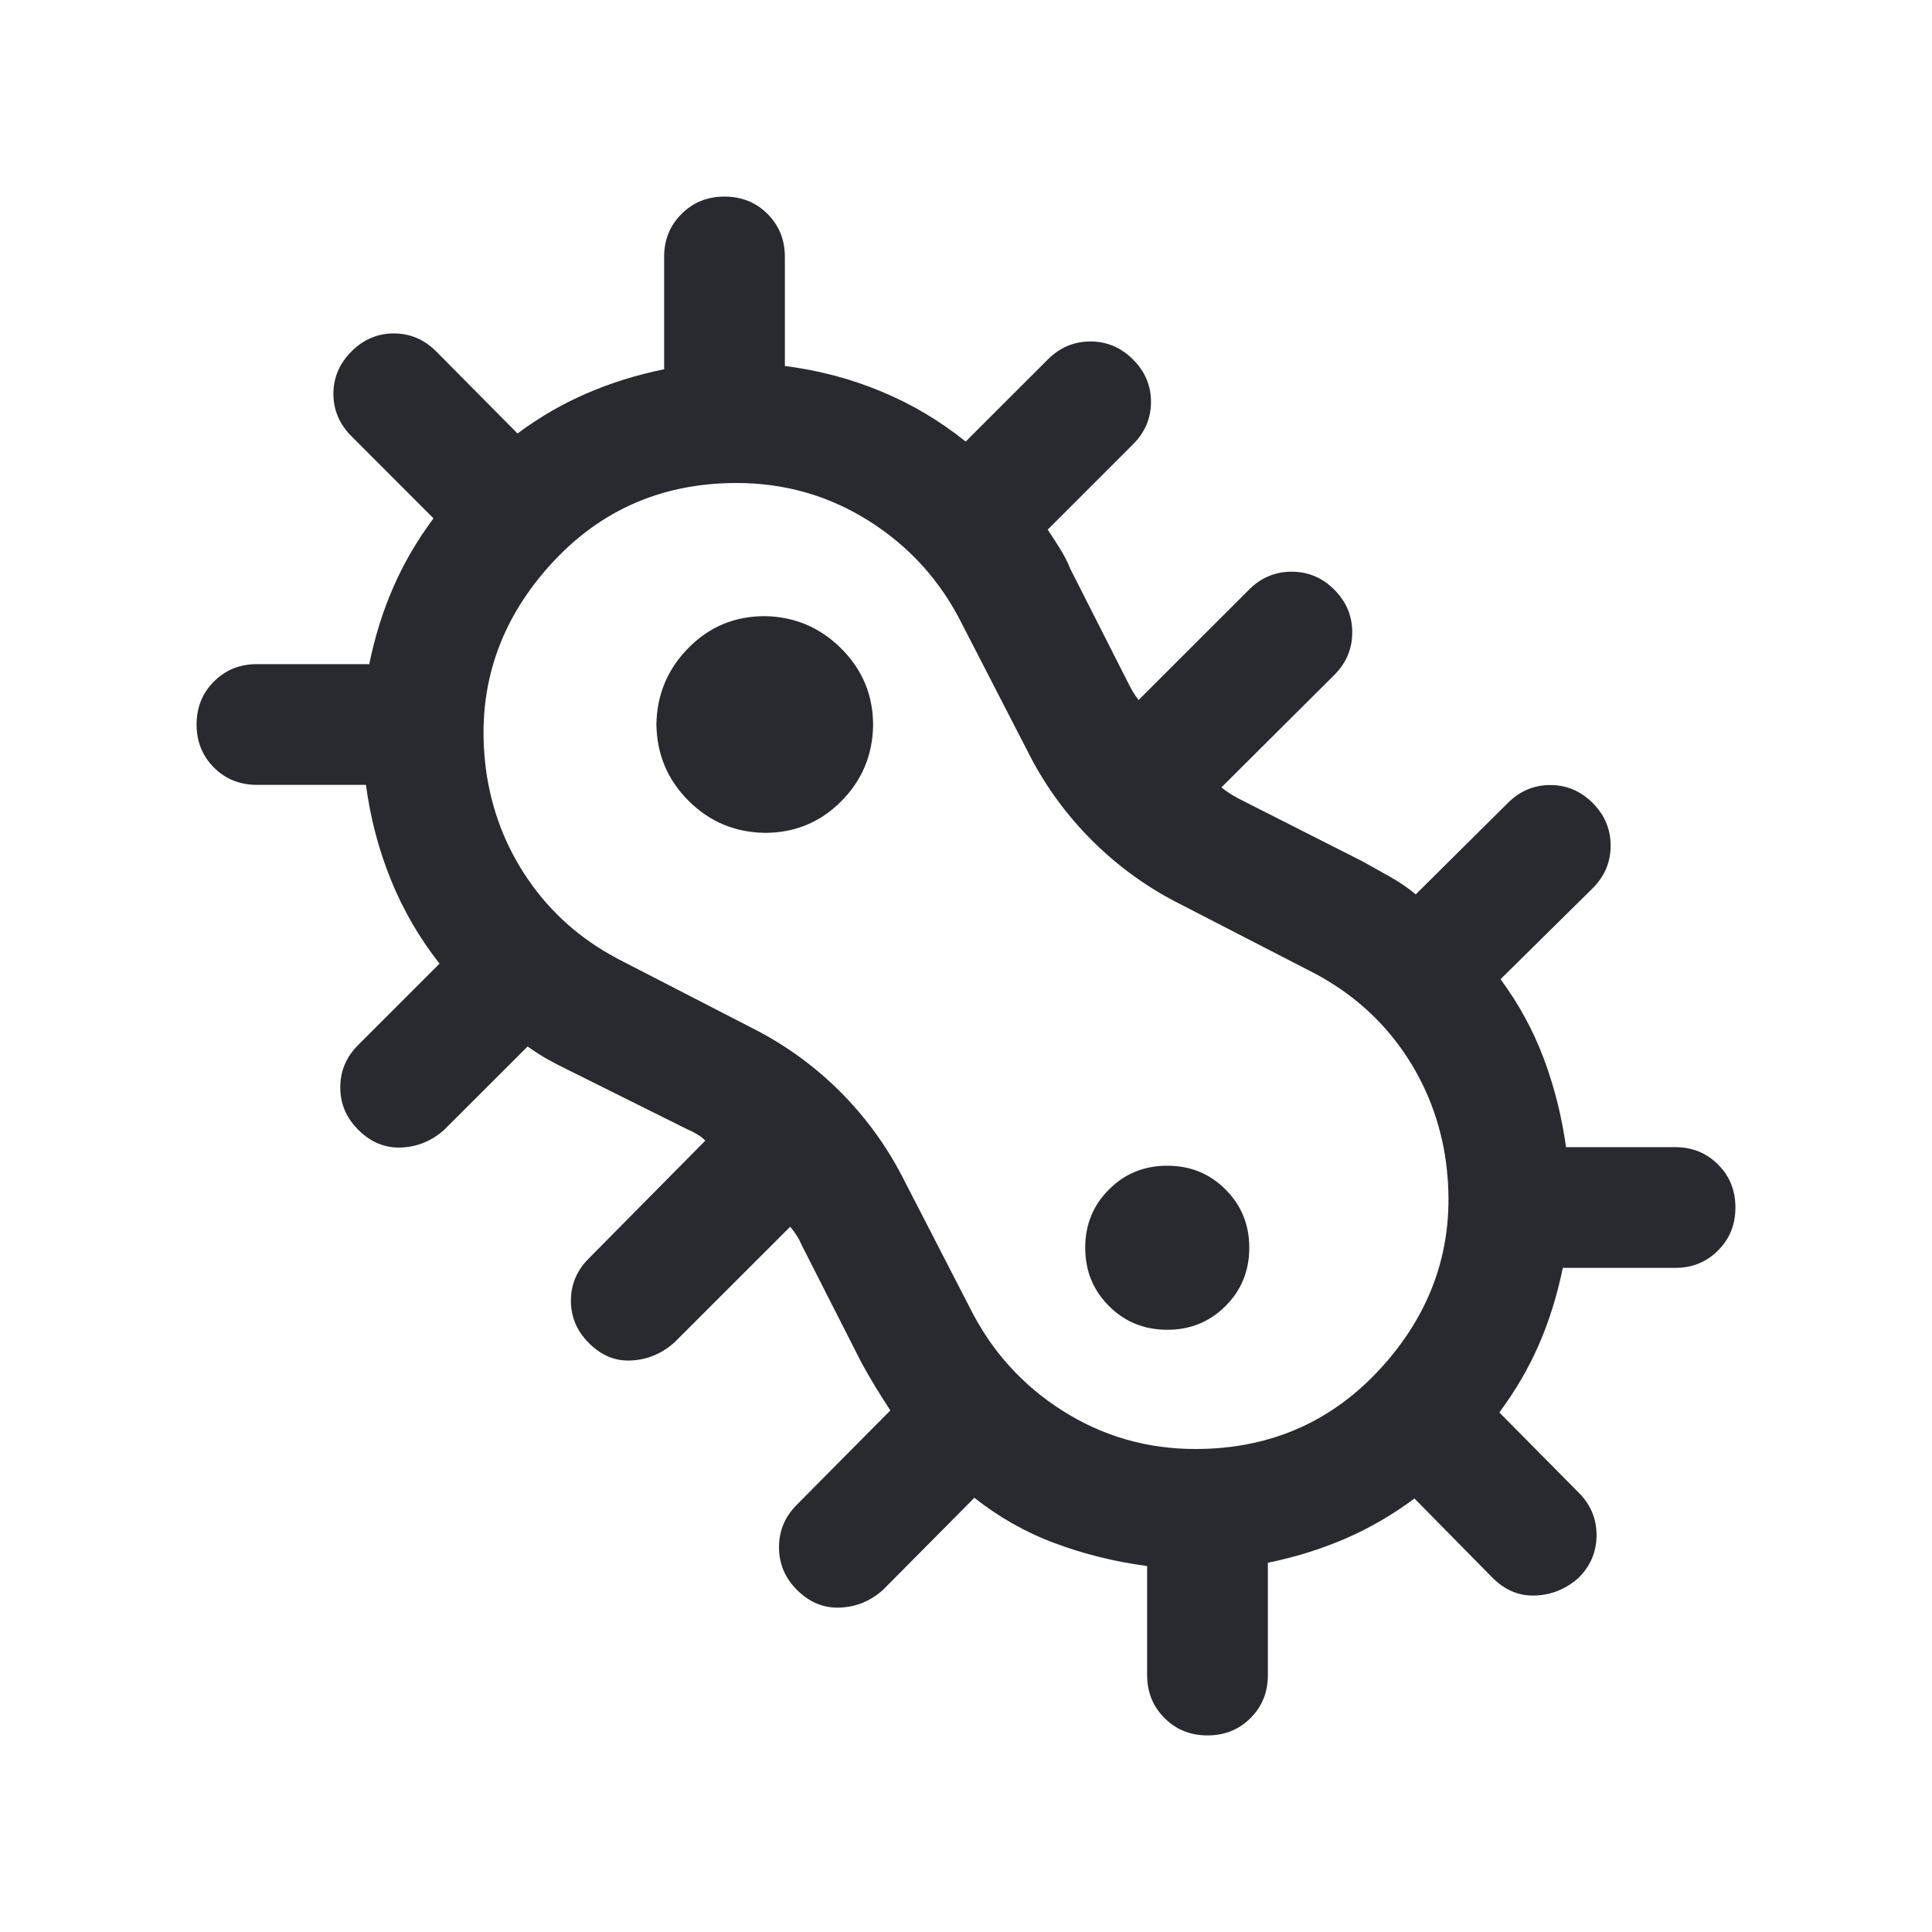<svg width="24" height="24" viewBox="0 0 24 24" fill="none" xmlns="http://www.w3.org/2000/svg">
<mask id="mask0_503_6811" style="mask-type:alpha" maskUnits="userSpaceOnUse" x="0" y="0" width="24" height="24">
<rect width="24" height="24" fill="#D9D9D9"/>
</mask>
<g mask="url(#mask0_503_6811)">
<path d="M15 21.558C14.787 21.558 14.609 21.486 14.466 21.342C14.322 21.199 14.25 21.021 14.25 20.808V19.454C13.848 19.4 13.466 19.306 13.105 19.171C12.744 19.037 12.41 18.848 12.104 18.606L10.969 19.75C10.814 19.889 10.636 19.962 10.435 19.97C10.233 19.979 10.055 19.905 9.9 19.75C9.751 19.601 9.677 19.425 9.677 19.22C9.677 19.016 9.751 18.839 9.9 18.691L11.06 17.521C10.997 17.425 10.936 17.328 10.876 17.23C10.816 17.132 10.758 17.031 10.702 16.929L9.96 15.469C9.941 15.424 9.92 15.384 9.897 15.349C9.875 15.314 9.848 15.277 9.816 15.239L8.379 16.675C8.224 16.814 8.047 16.889 7.847 16.9C7.648 16.912 7.471 16.84 7.316 16.684C7.167 16.536 7.092 16.36 7.092 16.158C7.092 15.955 7.167 15.779 7.316 15.631L8.762 14.169C8.73 14.137 8.694 14.11 8.656 14.088C8.617 14.065 8.576 14.044 8.531 14.025L7.071 13.298C6.975 13.252 6.887 13.206 6.808 13.162C6.728 13.117 6.644 13.063 6.554 13L5.519 14.034C5.364 14.173 5.186 14.246 4.985 14.255C4.784 14.263 4.605 14.19 4.45 14.034C4.301 13.886 4.227 13.71 4.227 13.508C4.227 13.305 4.301 13.129 4.45 12.981L5.46 11.971C5.207 11.648 5.005 11.299 4.854 10.925C4.703 10.551 4.6 10.159 4.546 9.75H3.192C2.98 9.75 2.801 9.678 2.658 9.535C2.514 9.391 2.442 9.213 2.442 9C2.442 8.787 2.514 8.609 2.658 8.466C2.801 8.322 2.98 8.25 3.192 8.25H4.587C4.657 7.908 4.757 7.588 4.887 7.292C5.016 6.996 5.182 6.712 5.385 6.439L4.366 5.419C4.217 5.271 4.142 5.095 4.142 4.892C4.142 4.69 4.217 4.514 4.366 4.366C4.514 4.217 4.69 4.142 4.892 4.142C5.095 4.142 5.271 4.217 5.419 4.366L6.429 5.385C6.702 5.182 6.988 5.016 7.288 4.887C7.587 4.757 7.908 4.657 8.25 4.587V3.192C8.25 2.979 8.322 2.801 8.466 2.658C8.609 2.514 8.787 2.442 9 2.442C9.213 2.442 9.391 2.514 9.535 2.658C9.678 2.801 9.75 2.979 9.75 3.192V4.546C10.169 4.6 10.568 4.705 10.945 4.862C11.323 5.018 11.673 5.226 11.996 5.485L13.016 4.466C13.164 4.317 13.341 4.242 13.545 4.242C13.75 4.242 13.927 4.317 14.075 4.466C14.224 4.614 14.298 4.79 14.298 4.992C14.298 5.195 14.224 5.371 14.075 5.519L13.015 6.579C13.068 6.658 13.118 6.736 13.166 6.813C13.215 6.889 13.258 6.975 13.298 7.071L14.01 8.475C14.029 8.514 14.05 8.552 14.072 8.591C14.095 8.629 14.119 8.664 14.144 8.696L15.516 7.325C15.664 7.176 15.841 7.102 16.045 7.102C16.25 7.102 16.427 7.176 16.575 7.325C16.724 7.474 16.798 7.65 16.798 7.855C16.798 8.059 16.724 8.236 16.575 8.385L15.173 9.781C15.212 9.813 15.252 9.842 15.293 9.867C15.335 9.893 15.382 9.919 15.433 9.944L16.929 10.702C17.042 10.765 17.156 10.829 17.27 10.893C17.385 10.958 17.491 11.03 17.587 11.11L18.731 9.975C18.88 9.826 19.055 9.752 19.258 9.752C19.46 9.752 19.636 9.826 19.785 9.975C19.933 10.124 20.008 10.3 20.008 10.505C20.008 10.709 19.933 10.886 19.785 11.034L18.64 12.164C18.866 12.47 19.045 12.798 19.176 13.147C19.308 13.497 19.4 13.864 19.454 14.25H20.808C21.021 14.25 21.199 14.322 21.342 14.466C21.486 14.609 21.558 14.787 21.558 15C21.558 15.213 21.486 15.391 21.342 15.534C21.199 15.678 21.021 15.75 20.808 15.75H19.414C19.343 16.092 19.245 16.409 19.118 16.7C18.992 16.991 18.828 17.273 18.625 17.546L19.61 18.541C19.759 18.689 19.833 18.866 19.833 19.07C19.833 19.275 19.759 19.451 19.61 19.6C19.455 19.738 19.276 19.812 19.075 19.82C18.874 19.829 18.696 19.755 18.541 19.6L17.571 18.615C17.298 18.818 17.012 18.984 16.713 19.113C16.413 19.243 16.093 19.343 15.75 19.413V20.808C15.75 21.021 15.678 21.199 15.535 21.342C15.391 21.486 15.213 21.558 15 21.558ZM14.85 18C15.817 18 16.613 17.633 17.238 16.9C17.863 16.167 18.1 15.317 17.95 14.35C17.867 13.85 17.679 13.4 17.388 13C17.096 12.6 16.717 12.283 16.25 12.05L14.6 11.2C14.217 11 13.871 10.746 13.563 10.438C13.254 10.129 13 9.783 12.8 9.4L11.95 7.75C11.684 7.217 11.3 6.792 10.8 6.475C10.3 6.158 9.75 6 9.15 6C8.183 6 7.388 6.367 6.763 7.1C6.138 7.833 5.9 8.683 6.05 9.65C6.133 10.15 6.321 10.6 6.613 11C6.904 11.4 7.283 11.717 7.75 11.95L9.4 12.8C9.783 13 10.129 13.254 10.438 13.562C10.746 13.871 11 14.217 11.2 14.6L12.05 16.25C12.317 16.783 12.7 17.208 13.2 17.525C13.7 17.842 14.25 18 14.85 18ZM9.5 10.346C9.872 10.346 10.188 10.216 10.447 9.957C10.707 9.697 10.84 9.381 10.846 9.01C10.846 8.638 10.715 8.321 10.452 8.058C10.189 7.795 9.872 7.66 9.5 7.654C9.128 7.654 8.813 7.785 8.553 8.048C8.293 8.311 8.16 8.628 8.154 9C8.16 9.372 8.293 9.688 8.553 9.947C8.813 10.207 9.128 10.34 9.5 10.346ZM14.5 16.519C14.786 16.519 15.027 16.421 15.224 16.224C15.421 16.027 15.519 15.786 15.519 15.5C15.519 15.214 15.421 14.973 15.224 14.776C15.027 14.579 14.786 14.481 14.5 14.481C14.214 14.481 13.973 14.579 13.776 14.776C13.579 14.973 13.481 15.214 13.481 15.5C13.481 15.786 13.579 16.027 13.776 16.224C13.973 16.421 14.214 16.519 14.5 16.519Z" fill="#292A2E"/>
</g>
</svg>
